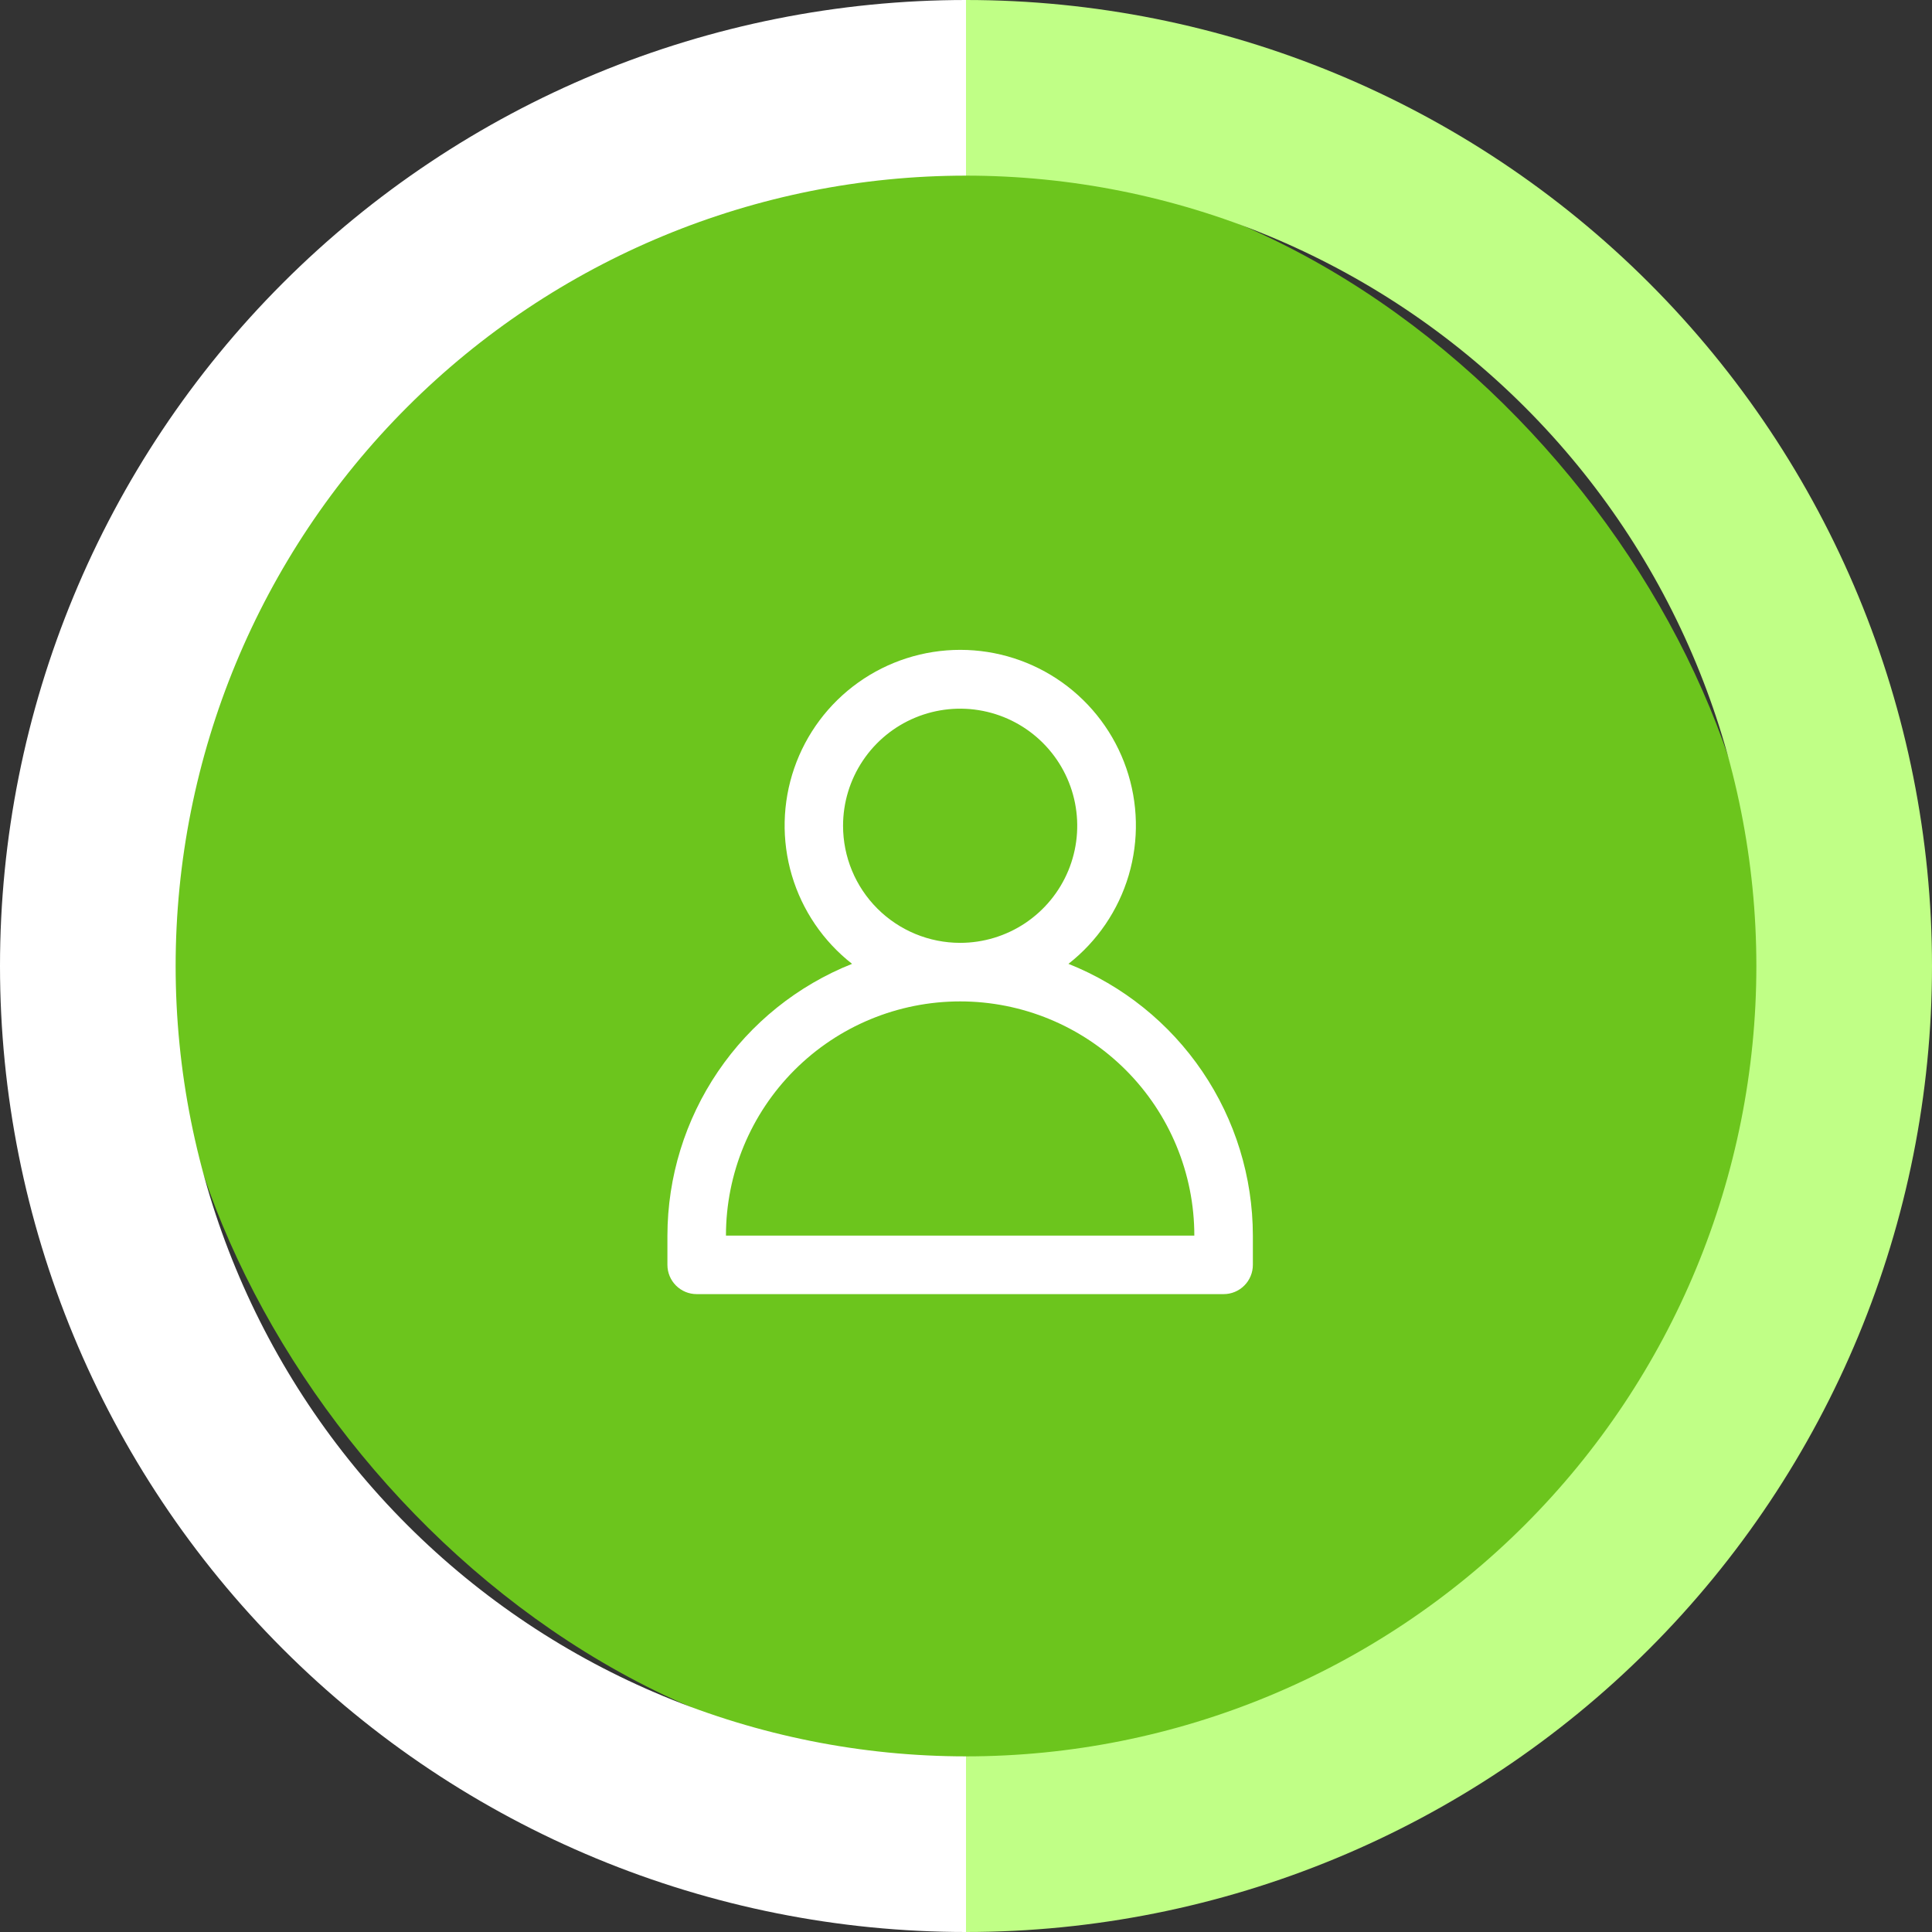 <svg width="110" height="110" viewBox="0 0 110 110" fill="none" xmlns="http://www.w3.org/2000/svg">
<rect x="0" y="0" width="110" height="110" fill="#333333" stroke="none"/>
<rect x="9.5" y="9.5" width="91" height="91" rx="45.5" fill="#6CC51D"/>
<g clip-path="url(#clip0_28_2549)">
<path d="M55 0C69.587 0 83.576 5.795 93.891 16.109C104.205 26.424 110 40.413 110 55C110 69.587 104.205 83.576 93.891 93.891C83.576 104.205 69.587 110 55 110V100C66.935 100 78.381 95.259 86.82 86.82C95.259 78.381 100 66.935 100 55C100 43.065 95.259 31.619 86.82 23.18C78.381 14.741 66.935 10 55 10" fill="#C0FF86"/>
<path d="M55 110C40.413 110 26.424 104.205 16.109 93.891C5.795 83.576 0 69.587 0 55C0 40.413 5.795 26.424 16.109 16.109C26.424 5.795 40.413 0 55 0V10C43.065 10 31.619 14.741 23.18 23.18C14.741 31.619 10 43.065 10 55C10 66.935 14.741 78.381 23.18 86.82C31.619 95.259 43.065 100 55 100" fill="white"/>
</g>
<g clip-path="url(#clip1_28_2549)">
<path d="M60.833 54.877C62.473 53.595 63.672 51.833 64.263 49.837C64.853 47.841 64.806 45.71 64.128 43.742C63.45 41.774 62.174 40.067 60.48 38.858C58.785 37.65 56.755 37 54.673 37C52.592 37 50.562 37.65 48.867 38.858C47.172 40.067 45.897 41.774 45.219 43.742C44.541 45.71 44.494 47.841 45.084 49.837C45.675 51.833 46.874 53.595 48.513 54.877C45.415 56.11 42.758 58.243 40.884 61.001C39.01 63.759 38.005 67.015 38 70.349V72.016C38 72.458 38.176 72.882 38.488 73.194C38.801 73.507 39.225 73.682 39.667 73.682H69.667C70.109 73.682 70.533 73.507 70.845 73.194C71.158 72.882 71.333 72.458 71.333 72.016V70.349C71.329 67.016 70.327 63.761 68.455 61.004C66.584 58.246 63.929 56.112 60.833 54.877ZM48 47.016C48 45.697 48.391 44.408 49.124 43.312C49.856 42.216 50.897 41.361 52.115 40.857C53.334 40.352 54.674 40.22 55.967 40.477C57.261 40.734 58.448 41.369 59.381 42.302C60.313 43.234 60.948 44.422 61.205 45.715C61.462 47.008 61.331 48.349 60.826 49.567C60.321 50.785 59.467 51.826 58.37 52.559C57.274 53.291 55.985 53.682 54.667 53.682C52.899 53.682 51.203 52.98 49.953 51.73C48.702 50.48 48 48.784 48 47.016ZM41.333 70.349C41.333 66.813 42.738 63.422 45.239 60.921C47.739 58.42 51.13 57.016 54.667 57.016C58.203 57.016 61.594 58.42 64.095 60.921C66.595 63.422 68 66.813 68 70.349H41.333Z" fill="white"/>
</g>
<defs>
<clipPath id="clip0_28_2549">
<rect width="110" height="110" fill="white"/>
</clipPath>
<clipPath id="clip1_28_2549">
<rect width="40" height="40" fill="white" transform="translate(35 35)"/>
</clipPath>
</defs>
</svg>
